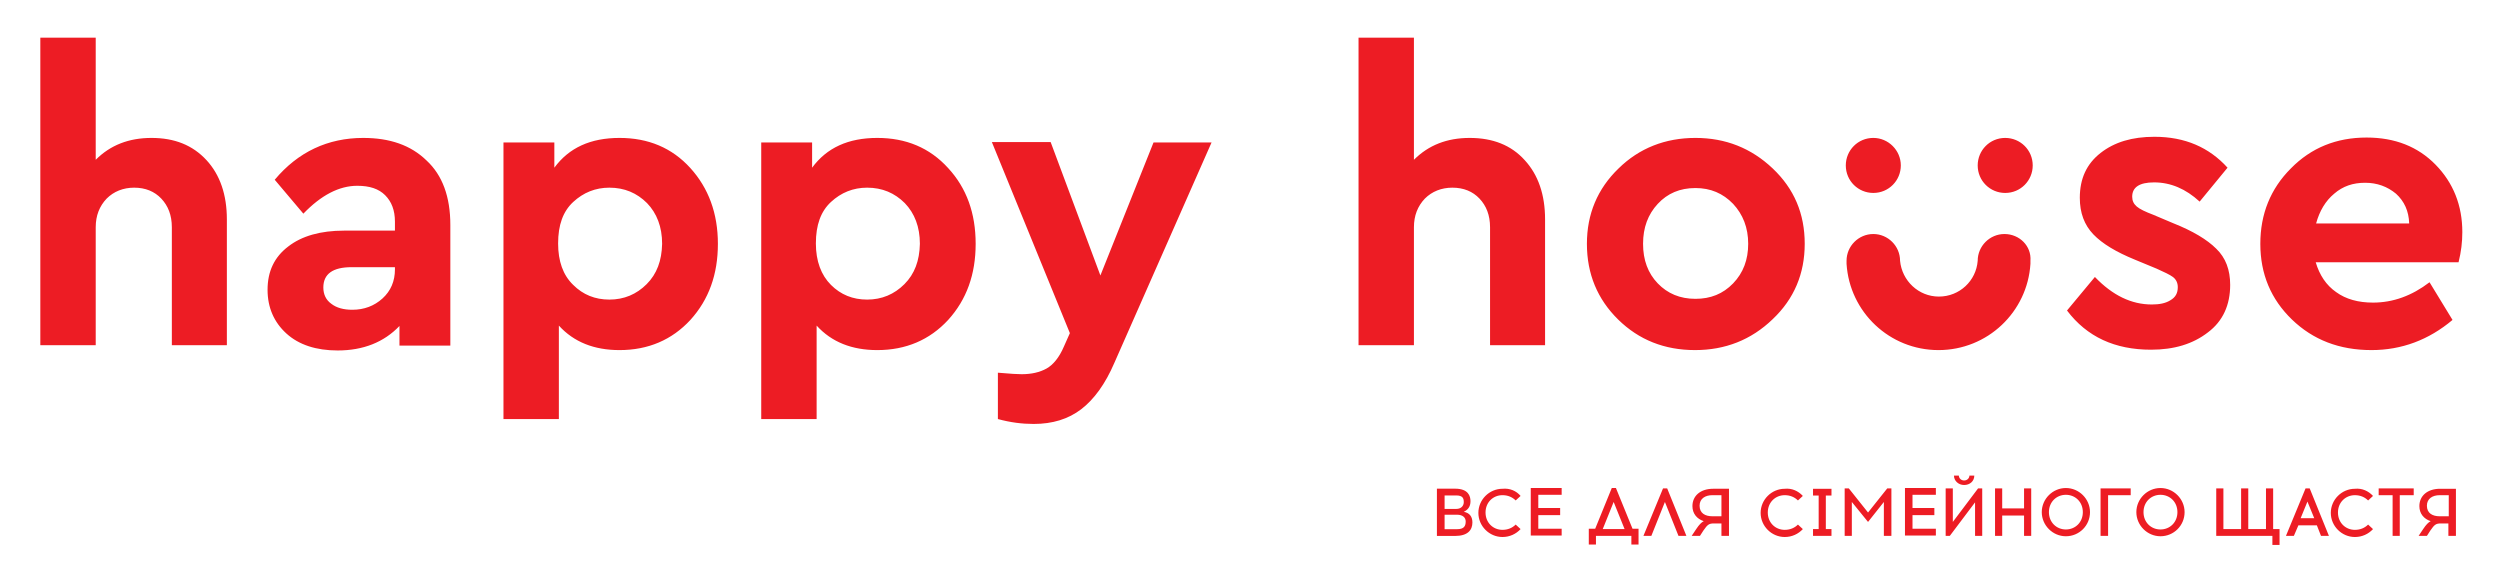 
<svg xmlns="http://www.w3.org/2000/svg" height="154.6" width="663.4" fill="#ed1c24"><path d="M40.2 36.6c-6 0-10.9 1.9-14.8 5.8V10H10.7v81.6h14.7V60.3c0-3.1 1-5.6 2.9-7.6 1.9-1.9 4.4-2.9 7.3-2.9 3 0 5.4 1 7.2 2.9 1.8 1.9 2.8 4.4 2.8 7.6v31.3h14.6V58.2c0-6.5-1.8-11.8-5.4-15.7-3.7-4-8.5-5.9-14.6-5.9zm56.2 0c-9.4 0-17.3 3.7-23.5 11.1l7.6 9c4.7-4.9 9.5-7.4 14.3-7.4 3.3 0 5.7.8 7.4 2.5 1.7 1.7 2.6 4 2.6 7v2.4H91.3c-6.2 0-11.2 1.4-14.8 4.2C72.8 68.2 71 72 71 76.9c0 4.7 1.7 8.6 5 11.6S83.9 93 89.6 93c6.8 0 12.3-2.2 16.4-6.5v5.2h13.5v-32c0-7.5-2.1-13.2-6.3-17.1-4.2-4.1-9.8-6-16.8-6zm8.4 34.9c0 3.1-1.1 5.7-3.3 7.7-2.2 2-4.9 3-8 3-2.3 0-4.2-.5-5.6-1.6-1.4-1-2.1-2.5-2.1-4.3 0-3.6 2.5-5.4 7.5-5.4h11.5zm59.6-34.9c-7.7 0-13.4 2.6-17.3 7.9v-6.7h-13.5v73.4h14.7V86.4c4 4.4 9.4 6.5 16.1 6.5 7.6 0 13.9-2.7 18.8-8 4.9-5.4 7.3-12.1 7.3-20.2s-2.5-14.8-7.3-20.1c-4.9-5.4-11.2-8-18.8-8zm7.2 38.8c-2.7 2.7-6 4.1-9.9 4.1-3.8 0-7-1.3-9.6-3.9-2.7-2.6-4-6.3-4-11 0-4.9 1.3-8.5 4-11s5.9-3.8 9.6-3.8c4 0 7.3 1.4 10 4.1 2.6 2.7 4 6.3 4 10.8-.1 4.5-1.4 8-4.1 10.7zm61.2-38.8c-7.7 0-13.4 2.6-17.3 7.9v-6.7H202v73.4h14.7V86.4c4 4.4 9.4 6.5 16.1 6.5 7.6 0 13.9-2.7 18.8-8 4.9-5.4 7.3-12.1 7.3-20.2s-2.4-14.8-7.3-20.1c-4.9-5.4-11.2-8-18.8-8zm7.2 38.8c-2.7 2.7-6 4.1-9.9 4.1-3.8 0-7-1.3-9.6-3.9-2.6-2.6-4-6.3-4-11 0-4.9 1.3-8.5 4-11s5.9-3.8 9.6-3.8c4 0 7.3 1.4 10 4.1 2.6 2.7 4 6.3 4 10.8-.1 4.5-1.4 8-4.1 10.7zm52-2.3l-13.2-35.4h-15.6l20.7 50.7-1.6 3.6c-1.2 2.8-2.8 4.8-4.6 5.8-1.8 1-4 1.5-6.6 1.5-.9 0-3-.1-6.3-.4v12.3c3.3.9 6.4 1.3 9.5 1.3 5 0 9.2-1.3 12.6-3.9 3.4-2.6 6.4-6.7 8.8-12.3l25.8-58.5h-15.4zm118 18.5V58.2c0-6.5-1.8-11.8-5.4-15.7-3.6-4-8.5-5.9-14.6-5.9-6 0-10.9 1.9-14.8 5.8V10h-14.7v81.6h14.7V60.3c0-3.1 1-5.6 2.9-7.6 1.9-1.9 4.4-2.9 7.3-2.9 3 0 5.4 1 7.2 2.9 1.8 1.9 2.8 4.4 2.8 7.6v31.3zm60.4-46.9c-5.7-5.4-12.5-8.1-20.5-8.1s-14.9 2.7-20.4 8.1c-5.6 5.4-8.4 12.1-8.4 20 0 8 2.8 14.7 8.3 20.1 5.5 5.4 12.3 8.1 20.4 8.1 8 0 14.9-2.7 20.6-8.2 5.7-5.4 8.5-12.1 8.5-20 0-8-2.8-14.6-8.5-20zm-10.5 30.5c-2.7 2.8-6 4.1-10 4.1-4.1 0-7.4-1.4-10-4.1-2.6-2.7-3.9-6.2-3.9-10.5s1.3-7.8 3.9-10.6c2.6-2.8 5.9-4.2 10-4.2 4 0 7.3 1.4 10 4.2 2.6 2.8 4 6.3 4 10.6 0 4.2-1.3 7.7-4 10.5zm116 4.5c-1.3.8-2.9 1.1-4.9 1.1-5.4 0-10.4-2.4-15.1-7.3l-7.4 8.9c5.3 7 12.7 10.4 22.3 10.4 6.1 0 11.1-1.5 15.1-4.6 4-3 5.9-7.3 5.9-12.6 0-4-1.2-7.2-3.7-9.6-2.4-2.4-6.2-4.7-11.5-6.8l-5.2-2.2c-2.1-.8-3.6-1.5-4.4-2.2-.8-.7-1.2-1.5-1.2-2.6 0-2.5 1.9-3.8 5.8-3.8 4.4 0 8.4 1.7 12.1 5.1l7.4-9c-4.9-5.4-11.3-8.2-19.4-8.2-5.9 0-10.6 1.4-14.3 4.3-3.7 2.9-5.5 6.8-5.5 11.9 0 4 1.2 7.2 3.6 9.7 2.4 2.5 6.1 4.7 11 6.7l5.8 2.4c2 .9 3.5 1.6 4.3 2.2.8.6 1.3 1.5 1.3 2.7 0 1.6-.6 2.7-2 3.5zm70.4-36c-4.7-4.8-10.8-7.2-18.3-7.2-8 0-14.7 2.7-20.1 8.2-5.4 5.4-8.1 12.1-8.1 20 0 8 2.8 14.7 8.4 20.1 5.6 5.4 12.6 8.1 21.1 8.1 8 0 15.2-2.7 21.5-8l-6.1-10c-4.7 3.6-9.7 5.4-15 5.4-3.9 0-7.2-.9-9.8-2.8-2.6-1.8-4.4-4.5-5.4-7.9h37.9c.7-2.8 1-5.4 1-8 0-7.1-2.4-13.1-7.1-17.9zm-31.7 15.6c.9-3.3 2.5-6 4.8-7.9 2.3-2 5-2.9 8.2-2.9 3.2 0 5.9 1 8.2 2.9 2.2 2 3.4 4.6 3.5 7.9zm-117.5-8.1c4.1 0 7.3-3.3 7.3-7.3s-3.3-7.3-7.3-7.3c-4.1 0-7.3 3.3-7.3 7.3 0 4.1 3.3 7.3 7.3 7.3zm34.8 10.9c-3.9 0-7.1 3.2-7.1 7.1-.4 5.3-4.8 9.5-10.3 9.5-5.4 0-9.8-4.2-10.3-9.5 0-3.9-3.2-7.1-7.1-7.1-3.9 0-7.1 3.2-7.1 7.1v.8c.8 12.8 11.4 22.9 24.4 22.9 13 0 23.6-10.1 24.4-22.9v-.8c.3-3.9-2.9-7.1-6.9-7.1zm.2-25.5c-4.1 0-7.3 3.3-7.3 7.3 0 4.1 3.3 7.3 7.3 7.3 4.1 0 7.3-3.3 7.3-7.3 0-4.1-3.3-7.3-7.3-7.3zm-128.6 95l-1.3 1.2c-.9-.9-2.1-1.4-3.5-1.4-2.5 0-4.5 1.9-4.5 4.6 0 2.7 2 4.6 4.5 4.6 1.4 0 2.6-.5 3.5-1.4l1.3 1.2c-1.2 1.3-2.9 2.1-4.8 2.1-3.5 0-6.4-2.9-6.4-6.4 0-3.5 2.9-6.4 6.4-6.4 2-.2 3.7.6 4.8 1.9zm10.5 3.3v1.8h-5.8v3.6h6.2v1.8h-8.2v-12.6h8.2v1.8h-6.2v3.5h5.8zm18.9 9.6v-2.3h-9.4v2.3h-1.9v-4.2h1.7l4.4-10.8h1.1l4.4 10.8h1.6v4.2zm-7.6-4.1h5.8l-2.9-7.2zm12.9 1.8h-2.1l5.2-12.6h1.1l5.1 12.6h-2.1l-3.6-9zm18.6 0v-3.3h-2c-1.3 0-1.7.3-2.8 1.9l-.9 1.4h-2.2l1.2-1.8c.8-1.2 1.4-1.8 2-2.1-1.8-.6-3-2-3-4 0-2.7 2.1-4.6 5.5-4.6h4.2v12.5zm-2.4-10.8c-1.9 0-3.4.9-3.4 2.8 0 2 1.5 2.8 3.4 2.8h2.4v-5.6zm24 .2l-1.3 1.2c-.9-.9-2.1-1.4-3.5-1.4-2.5 0-4.5 1.9-4.5 4.6 0 2.7 2 4.6 4.5 4.6 1.4 0 2.6-.5 3.5-1.4l1.3 1.2c-1.2 1.3-2.9 2.1-4.8 2.1-3.5 0-6.4-2.9-6.4-6.4 0-3.5 2.9-6.4 6.4-6.4 1.9-.2 3.6.6 4.8 1.9zm7.6 8.8v1.8h-4.9v-1.8h1.5v-8.9h-1.5v-1.8h4.9v1.8h-1.5v8.9zm13.9 1.8v-9l-4.2 5.3-4.3-5.3v9h-1.9v-12.6h1.1l5.1 6.4 5.1-6.4h1.1v12.6zm13.4-7.3v1.8h-5.8v3.6h6.2v1.8h-8.2v-12.6h8.2v1.8h-6.2v3.5h5.8zm10.8 7.3v-8.9l-6.7 8.9h-1.1v-12.6h1.9v8.9l6.7-8.9h1.1v12.6zm-5.6-16h1.3c0 .7.6 1.3 1.4 1.3.8 0 1.4-.6 1.4-1.3h1.3c0 1.5-1.2 2.5-2.7 2.5-1.5 0-2.7-1.1-2.7-2.5zm18.6 16v-5.4h-5.8v5.4h-1.9v-12.6h1.9v5.3h5.8v-5.3h1.9v12.6zm17.5-6.3c0 3.6-2.9 6.4-6.4 6.4-3.5 0-6.4-2.9-6.4-6.4 0-3.5 2.9-6.4 6.4-6.4 3.5 0 6.4 2.9 6.4 6.4zm-10.9 0c0 2.7 2 4.6 4.5 4.6s4.5-1.9 4.5-4.6c0-2.7-2-4.6-4.5-4.6s-4.5 1.9-4.5 4.6zm15.7 6.3h-2v-12.6h8v1.8h-6zm20.3-6.3c0 3.6-2.9 6.4-6.4 6.4-3.5 0-6.4-2.9-6.4-6.4 0-3.5 2.9-6.4 6.4-6.4 3.5 0 6.4 2.9 6.4 6.4zm-10.9 0c0 2.7 2 4.6 4.5 4.6s4.5-1.9 4.5-4.6c0-2.7-2-4.6-4.5-4.6s-4.5 1.9-4.5 4.6zm34.2 8.6v-2.3h-14.9v-12.6h1.9v10.8h4.7v-10.8h1.9v10.8h4.7v-10.8h1.9v10.8h1.7v4.2H603zm5.7-2.3h-2.1l5.2-12.6h1.1l5.1 12.6h-2.1l-1.1-2.8h-4.9zm1.8-4.7h3.6l-1.8-4.4zm19.2-5.9l-1.3 1.2c-.9-.9-2.1-1.4-3.5-1.4-2.5 0-4.5 1.9-4.5 4.6 0 2.7 2 4.6 4.5 4.6 1.4 0 2.6-.5 3.5-1.4l1.3 1.2c-1.2 1.3-2.9 2.1-4.8 2.1-3.5 0-6.4-2.9-6.4-6.4 0-3.5 2.9-6.4 6.4-6.4 1.9-.2 3.6.6 4.8 1.9zm7.1 10.6h-1.9v-10.8h-3.7v-1.8h9.3v1.8h-3.7zm12.9 0v-3.3h-2c-1.3 0-1.7.3-2.8 1.9l-.9 1.4h-2.2l1.2-1.8c.8-1.2 1.4-1.8 2-2.1-1.8-.6-3-2-3-4 0-2.7 2.1-4.6 5.5-4.6h4.2v12.5zm-2.3-10.8c-1.9 0-3.4.9-3.4 2.8 0 2 1.5 2.8 3.4 2.8h2.4v-5.6z"/><path class="st0" d="M388.428 135.82c1.018-.512 1.782-1.28 1.782-2.816 0-1.28-.509-3.327-4.073-3.327H381.3v12.54h4.837c3.31 0 4.582-1.535 4.582-3.582 0-1.536-.763-2.56-2.29-2.815zm-5.091-4.351h3.055c1.782 0 2.036.767 2.036 1.791 0 .768-.509 1.792-2.036 1.792h-3.055zm3.31 8.957h-3.31v-3.839h3.31c1.527 0 2.29.768 2.29 1.792 0 1.28-.509 2.047-2.29 2.047z" stroke-width="2.552"/></svg>
